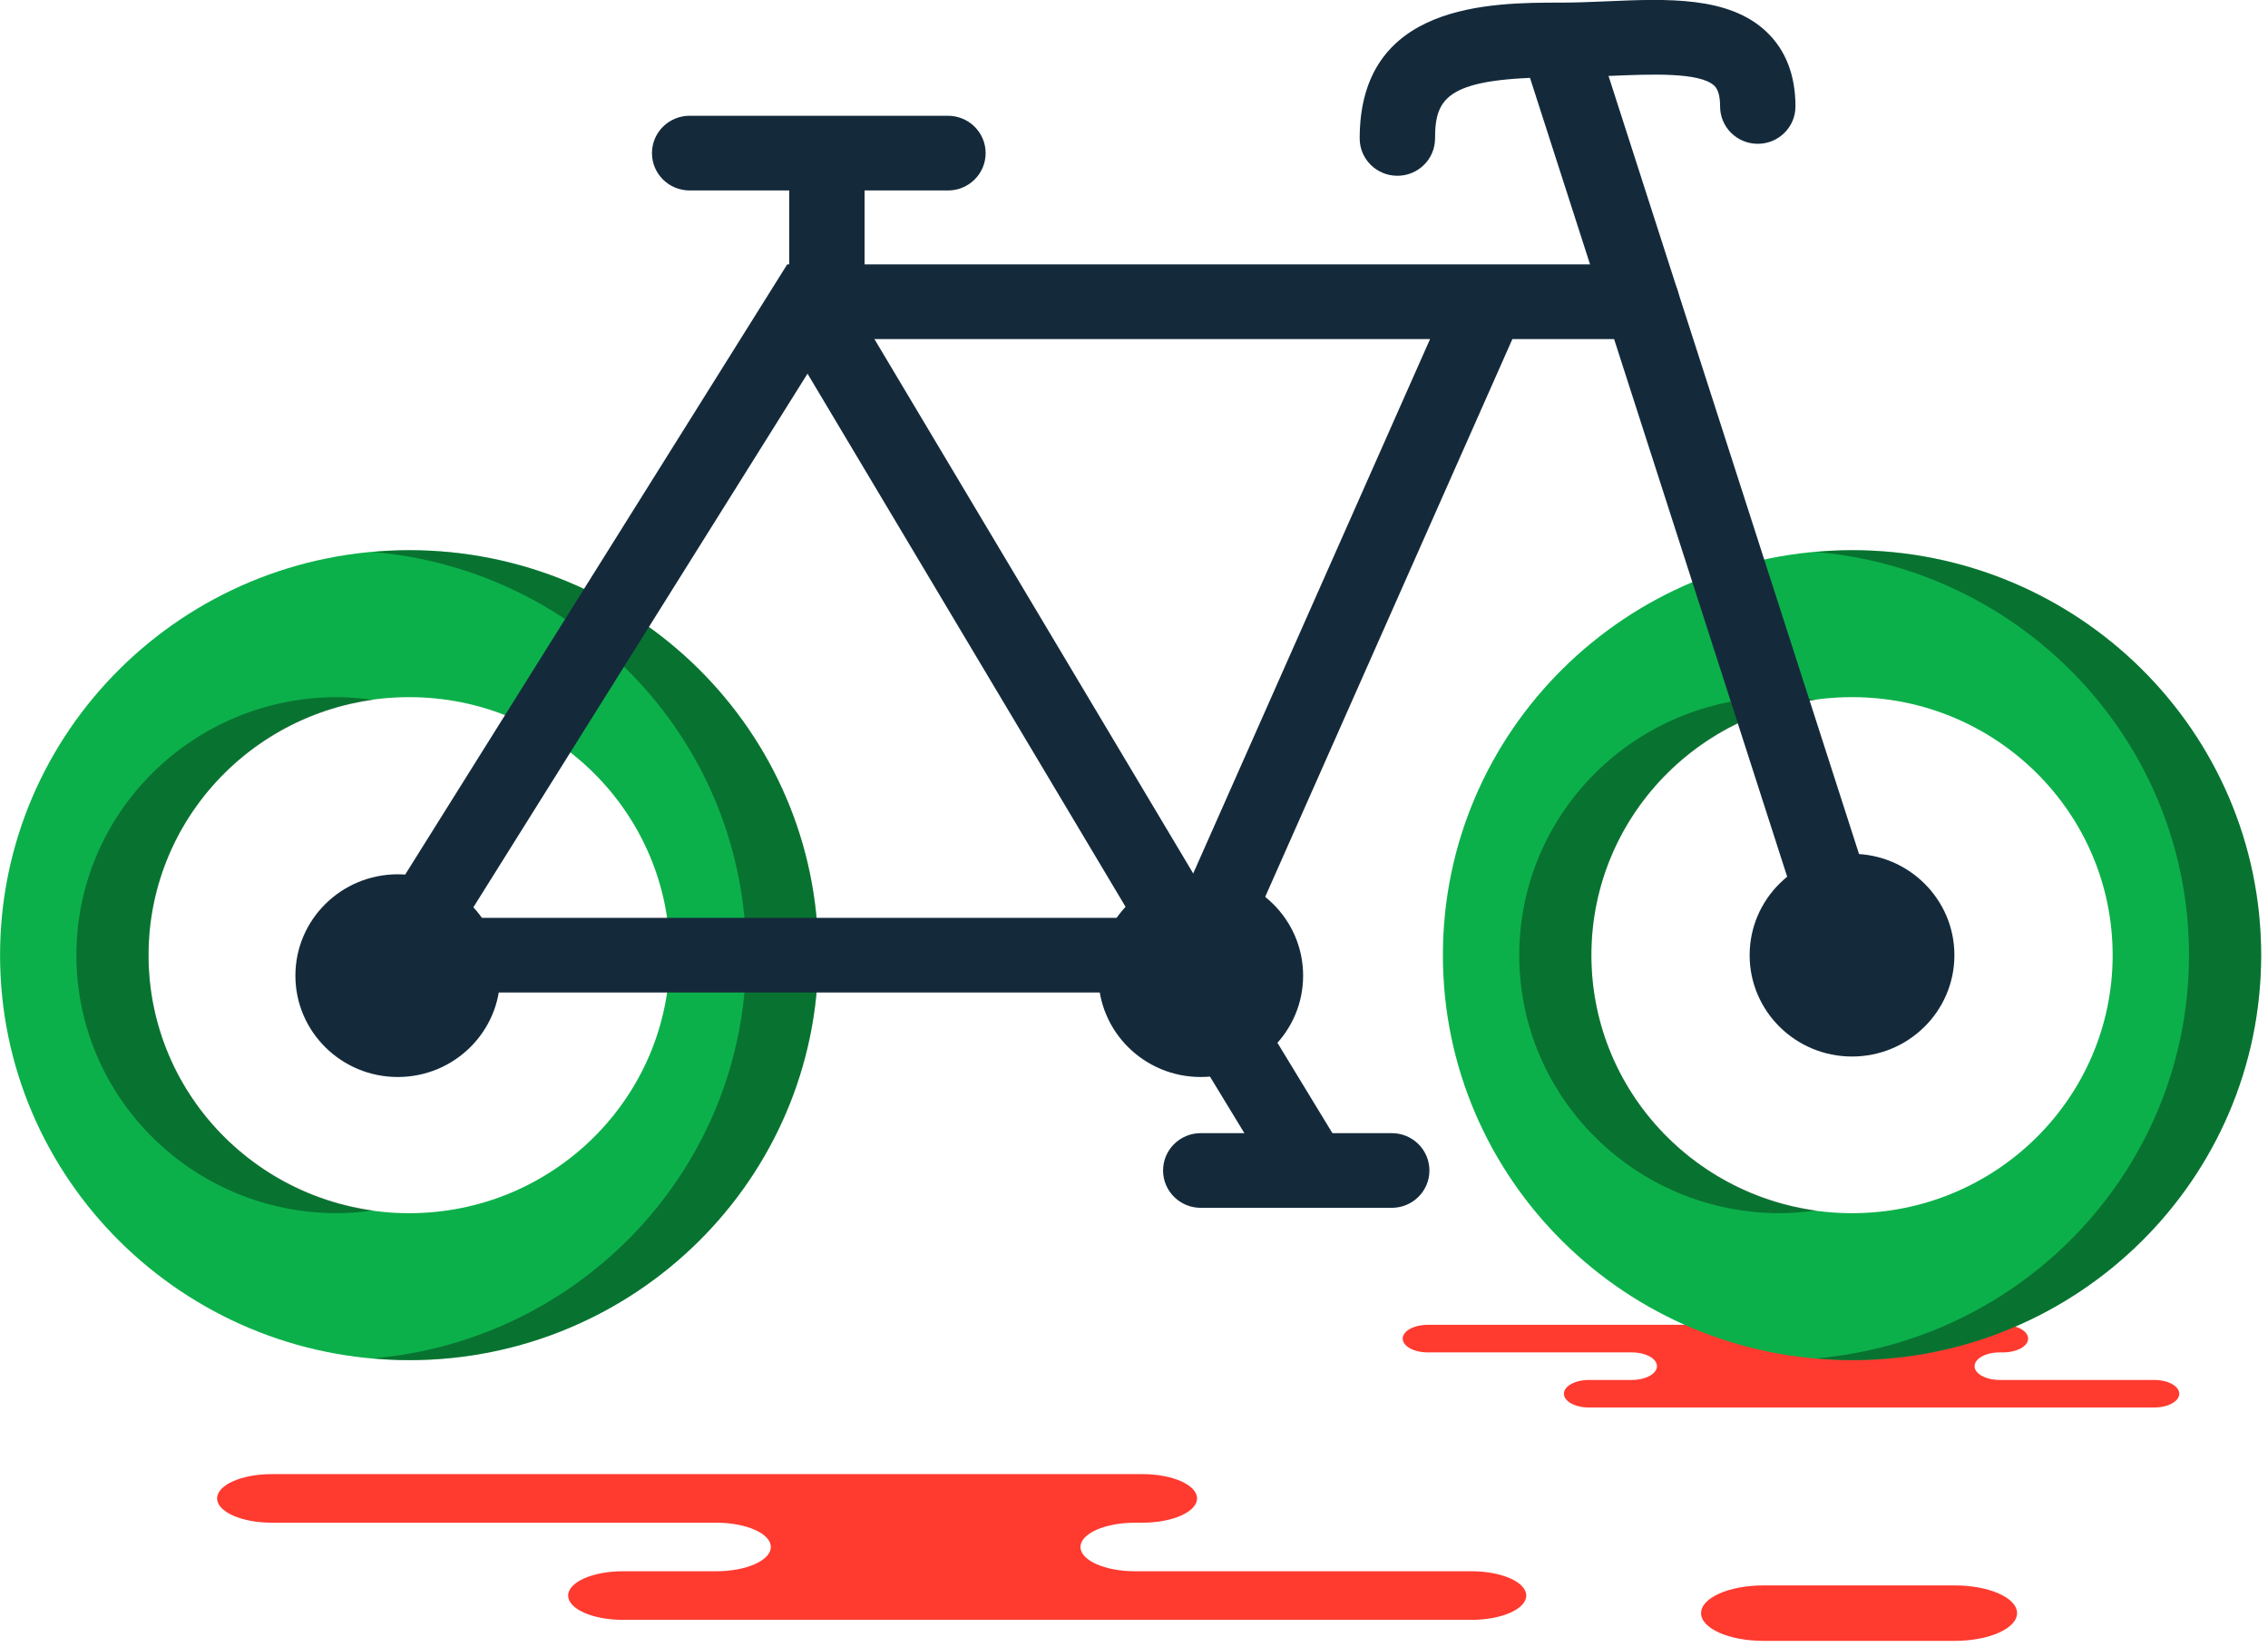 <svg xmlns="http://www.w3.org/2000/svg" xmlns:xlink="http://www.w3.org/1999/xlink" preserveAspectRatio="xMidYMid" width="219" height="159" viewBox="0 0 219 159">
  <defs>
    <style>

      .cls-3 {
        fill: #ff3a2f;
      }

      .cls-6 {
        fill: #0cb04a;
      }

      .cls-7 {
        fill: #010101;
        opacity: 0.35;
      }

      .cls-12 {
        fill: #142a3b;
      }
    </style>
  </defs>
  <g id="group-117svg">
    <path d="M95.197,142.305 C95.197,142.305 110.311,142.305 110.311,142.305 C113.225,142.305 115.588,143.355 115.588,144.650 C115.588,145.945 113.225,146.994 110.311,146.994 C110.311,146.994 109.607,146.994 109.607,146.994 C106.693,146.994 104.331,148.044 104.331,149.339 C104.331,150.634 106.693,151.683 109.607,151.683 C109.607,151.683 142.098,151.683 142.098,151.683 C145.011,151.683 147.375,152.733 147.375,154.028 C147.375,155.323 145.011,156.373 142.098,156.373 C142.098,156.373 103.053,156.373 103.053,156.373 C103.053,156.373 60.137,156.373 60.137,156.373 C57.224,156.373 54.861,155.323 54.861,154.028 C54.861,152.733 57.224,151.683 60.137,151.683 C60.137,151.683 69.155,151.683 69.155,151.683 C72.069,151.683 74.432,150.634 74.432,149.339 C74.432,148.044 72.069,146.994 69.155,146.994 C69.155,146.994 26.240,146.994 26.240,146.994 C23.326,146.994 20.964,145.945 20.964,144.650 C20.964,143.355 23.326,142.305 26.240,142.305 C26.240,142.305 36.383,142.305 36.383,142.305 C36.383,142.305 95.197,142.305 95.197,142.305 Z" id="path-1" class="cls-3" fill-rule="evenodd"/>
    <path d="M188.743,158.402 C192.070,158.402 194.769,157.202 194.769,155.724 C194.769,154.246 192.070,153.048 188.743,153.048 C188.743,153.048 170.282,153.048 170.282,153.048 C166.954,153.048 164.257,154.246 164.257,155.724 C164.257,157.202 166.954,158.402 170.282,158.402 C170.282,158.402 188.743,158.402 188.743,158.402 Z" id="path-2" class="cls-3" fill-rule="evenodd"/>
    <path d="M186.473,127.893 C186.473,127.893 193.413,127.893 193.413,127.893 C194.752,127.893 195.837,128.489 195.837,129.223 C195.837,129.958 194.752,130.555 193.413,130.555 C193.413,130.555 193.091,130.555 193.091,130.555 C191.753,130.555 190.667,131.149 190.667,131.884 C190.667,132.618 191.753,133.214 193.091,133.214 C193.091,133.214 208.010,133.214 208.010,133.214 C209.348,133.214 210.432,133.810 210.432,134.544 C210.432,135.279 209.348,135.874 208.010,135.874 C208.010,135.874 190.080,135.874 190.080,135.874 C190.080,135.874 153.434,135.874 153.434,135.874 C152.096,135.874 151.011,135.279 151.011,134.544 C151.011,133.810 152.096,133.214 153.434,133.214 C153.434,133.214 157.575,133.214 157.575,133.214 C158.913,133.214 159.997,132.618 159.997,131.884 C159.997,131.149 158.913,130.555 157.575,130.555 C157.575,130.555 137.869,130.555 137.869,130.555 C136.531,130.555 135.446,129.958 135.446,129.223 C135.446,128.489 136.531,127.893 137.869,127.893 C137.869,127.893 142.526,127.893 142.526,127.893 C142.526,127.893 186.473,127.893 186.473,127.893 Z" id="path-3" class="cls-3" fill-rule="evenodd"/>
    <path d="M178.833,53.111 C157.015,53.111 139.327,70.614 139.327,92.208 C139.327,113.800 157.015,131.304 178.833,131.304 C200.651,131.304 218.338,113.800 218.338,92.208 C218.338,70.614 200.651,53.111 178.833,53.111 ZM178.833,117.116 C164.932,117.116 153.664,105.964 153.664,92.208 C153.664,78.451 164.932,67.299 178.833,67.299 C192.734,67.299 204.000,78.451 204.000,92.208 C204.000,105.964 192.734,117.116 178.833,117.116 Z" id="path-4" class="cls-6" fill-rule="evenodd"/>
    <path d="M175.350,67.566 C174.208,67.408 173.051,67.299 171.866,67.299 C157.966,67.299 146.699,78.451 146.699,92.208 C146.699,105.964 157.966,117.116 171.866,117.116 C173.051,117.116 174.208,117.006 175.350,116.850 C163.102,115.167 153.664,104.791 153.664,92.208 C153.664,79.625 163.102,69.248 175.350,67.566 Z" id="path-5" class="cls-7" fill-rule="evenodd"/>
    <path d="M178.833,53.111 C177.656,53.111 176.499,53.186 175.350,53.285 C195.533,55.033 211.371,71.778 211.371,92.208 C211.371,112.636 195.533,129.382 175.350,131.130 C176.499,131.229 177.656,131.304 178.833,131.304 C200.651,131.304 218.338,113.800 218.338,92.208 C218.338,70.614 200.651,53.111 178.833,53.111 Z" id="path-6" class="cls-7" fill-rule="evenodd"/>
    <path d="M39.510,53.111 C17.693,53.111 0.005,70.614 0.005,92.208 C0.005,113.800 17.693,131.304 39.510,131.304 C61.328,131.304 79.015,113.800 79.015,92.208 C79.015,70.614 61.328,53.111 39.510,53.111 ZM39.510,117.116 C25.610,117.116 14.342,105.964 14.342,92.208 C14.342,78.451 25.610,67.299 39.510,67.299 C53.409,67.299 64.678,78.451 64.678,92.208 C64.678,105.964 53.409,117.116 39.510,117.116 Z" id="path-7" class="cls-6" fill-rule="evenodd"/>
    <path d="M36.028,67.566 C34.886,67.408 33.729,67.299 32.544,67.299 C18.644,67.299 7.376,78.451 7.376,92.208 C7.376,105.964 18.644,117.116 32.544,117.116 C33.729,117.116 34.886,117.006 36.028,116.850 C23.780,115.167 14.342,104.791 14.342,92.208 C14.342,79.625 23.780,69.248 36.028,67.566 Z" id="path-8" class="cls-7" fill-rule="evenodd"/>
    <path d="M39.510,53.111 C38.334,53.111 37.177,53.186 36.028,53.285 C56.211,55.033 72.049,71.778 72.049,92.208 C72.049,112.636 56.211,129.382 36.028,131.130 C37.177,131.229 38.334,131.304 39.510,131.304 C61.328,131.304 79.015,113.800 79.015,92.208 C79.015,70.614 61.328,53.111 39.510,53.111 Z" id="path-9" class="cls-7" fill-rule="evenodd"/>
    <path d="M188.719,92.208 C188.719,97.611 184.293,101.992 178.833,101.992 C173.373,101.992 168.947,97.611 168.947,92.208 C168.947,86.805 173.373,82.423 178.833,82.423 C184.293,82.423 188.719,86.805 188.719,92.208 Z" id="path-10" class="cls-12" fill-rule="evenodd"/>
    <path d="M48.297,94.185 C48.297,99.588 43.870,103.969 38.411,103.969 C32.950,103.969 28.524,99.588 28.524,94.185 C28.524,88.782 32.950,84.401 38.411,84.401 C43.870,84.401 48.297,88.782 48.297,94.185 Z" id="path-11" class="cls-12" fill-rule="evenodd"/>
    <path d="M125.831,94.185 C125.831,99.588 121.405,103.969 115.945,103.969 C110.484,103.969 106.059,99.588 106.059,94.185 C106.059,88.782 110.484,84.401 115.945,84.401 C121.405,84.401 125.831,88.782 125.831,94.185 Z" id="path-12" class="cls-12" fill-rule="evenodd"/>
    <path d="M118.074,95.812 C118.074,95.812 31.995,95.812 31.995,95.812 C31.995,95.812 76.014,25.523 76.014,25.523 C76.014,25.523 158.521,25.523 158.521,25.523 C160.532,25.523 162.159,27.139 162.159,29.129 C162.159,31.120 160.532,32.734 158.521,32.734 C158.521,32.734 146.037,32.734 146.037,32.734 C146.037,32.734 118.074,95.812 118.074,95.812 ZM45.072,88.602 C45.072,88.602 113.319,88.602 113.319,88.602 C113.319,88.602 138.087,32.734 138.087,32.734 C138.087,32.734 80.064,32.734 80.064,32.734 C80.064,32.734 45.072,88.602 45.072,88.602 Z" id="path-13" class="cls-12" fill-rule="evenodd"/>
    <path d="M178.833,95.813 C177.291,95.813 175.859,94.836 175.364,93.304 C175.364,93.304 147.305,6.172 147.305,6.172 C146.698,4.276 147.753,2.247 149.669,1.642 C151.573,1.033 153.631,2.085 154.242,3.982 C154.242,3.982 182.301,91.113 182.301,91.113 C182.909,93.009 181.853,95.038 179.938,95.642 C179.572,95.757 179.199,95.813 178.833,95.813 Z" id="path-14" class="cls-12" fill-rule="evenodd"/>
    <path d="M115.700,95.813 C114.457,95.813 113.244,95.180 112.565,94.042 C112.565,94.042 76.714,33.959 76.714,33.959 C75.690,32.245 76.262,30.035 77.992,29.022 C79.720,28.010 81.951,28.576 82.978,30.291 C82.978,30.291 118.830,90.374 118.830,90.374 C119.851,92.087 119.279,94.298 117.548,95.311 C116.968,95.651 116.329,95.813 115.700,95.813 Z" id="path-15" class="cls-12" fill-rule="evenodd"/>
    <path d="M125.835,115.334 C124.602,115.334 123.397,114.712 122.714,113.589 C122.714,113.589 112.829,97.345 112.829,97.345 C111.791,95.639 112.345,93.424 114.065,92.397 C115.789,91.368 118.024,91.916 119.062,93.622 C119.062,93.622 128.948,109.866 128.948,109.866 C129.985,111.572 129.430,113.787 127.711,114.815 C127.121,115.166 126.474,115.334 125.835,115.334 Z" id="path-16" class="cls-12" fill-rule="evenodd"/>
    <path d="M134.388,116.598 C134.388,116.598 115.945,116.598 115.945,116.598 C113.933,116.598 112.307,114.984 112.307,112.993 C112.307,111.002 113.933,109.388 115.945,109.388 C115.945,109.388 134.388,109.388 134.388,109.388 C136.399,109.388 138.026,111.002 138.026,112.993 C138.026,114.984 136.399,116.598 134.388,116.598 Z" id="path-17" class="cls-12" fill-rule="evenodd"/>
    <path d="M79.843,32.734 C77.833,32.734 76.205,31.120 76.205,29.129 C76.205,29.129 76.205,17.344 76.205,17.344 C76.205,15.353 77.833,13.740 79.843,13.740 C81.855,13.740 83.483,15.353 83.483,17.344 C83.483,17.344 83.483,29.129 83.483,29.129 C83.483,31.120 81.855,32.734 79.843,32.734 Z" id="path-18" class="cls-12" fill-rule="evenodd"/>
    <path d="M91.535,18.386 C91.535,18.386 66.592,18.386 66.592,18.386 C64.582,18.386 62.954,16.772 62.954,14.780 C62.954,12.790 64.582,11.176 66.592,11.176 C66.592,11.176 91.535,11.176 91.535,11.176 C93.547,11.176 95.174,12.790 95.174,14.780 C95.174,16.772 93.547,18.386 91.535,18.386 Z" id="path-19" class="cls-12" fill-rule="evenodd"/>
    <path d="M134.932,16.968 C132.920,16.968 131.292,15.354 131.292,13.364 C131.292,0.252 143.965,0.252 150.774,0.252 C152.227,0.252 153.723,0.186 155.204,0.124 C160.955,-0.125 166.935,-0.382 170.570,3.068 C172.429,4.832 173.371,7.258 173.371,10.278 C173.371,12.268 171.743,13.882 169.732,13.882 C167.721,13.882 166.094,12.268 166.094,10.278 C166.094,9.298 165.905,8.625 165.536,8.276 C164.149,6.955 159.362,7.160 155.518,7.325 C153.933,7.393 152.331,7.461 150.774,7.461 C139.776,7.461 138.570,9.350 138.570,13.364 C138.570,15.354 136.944,16.968 134.932,16.968 Z" id="path-20" class="cls-12" fill-rule="evenodd"/>
  </g>
</svg>
